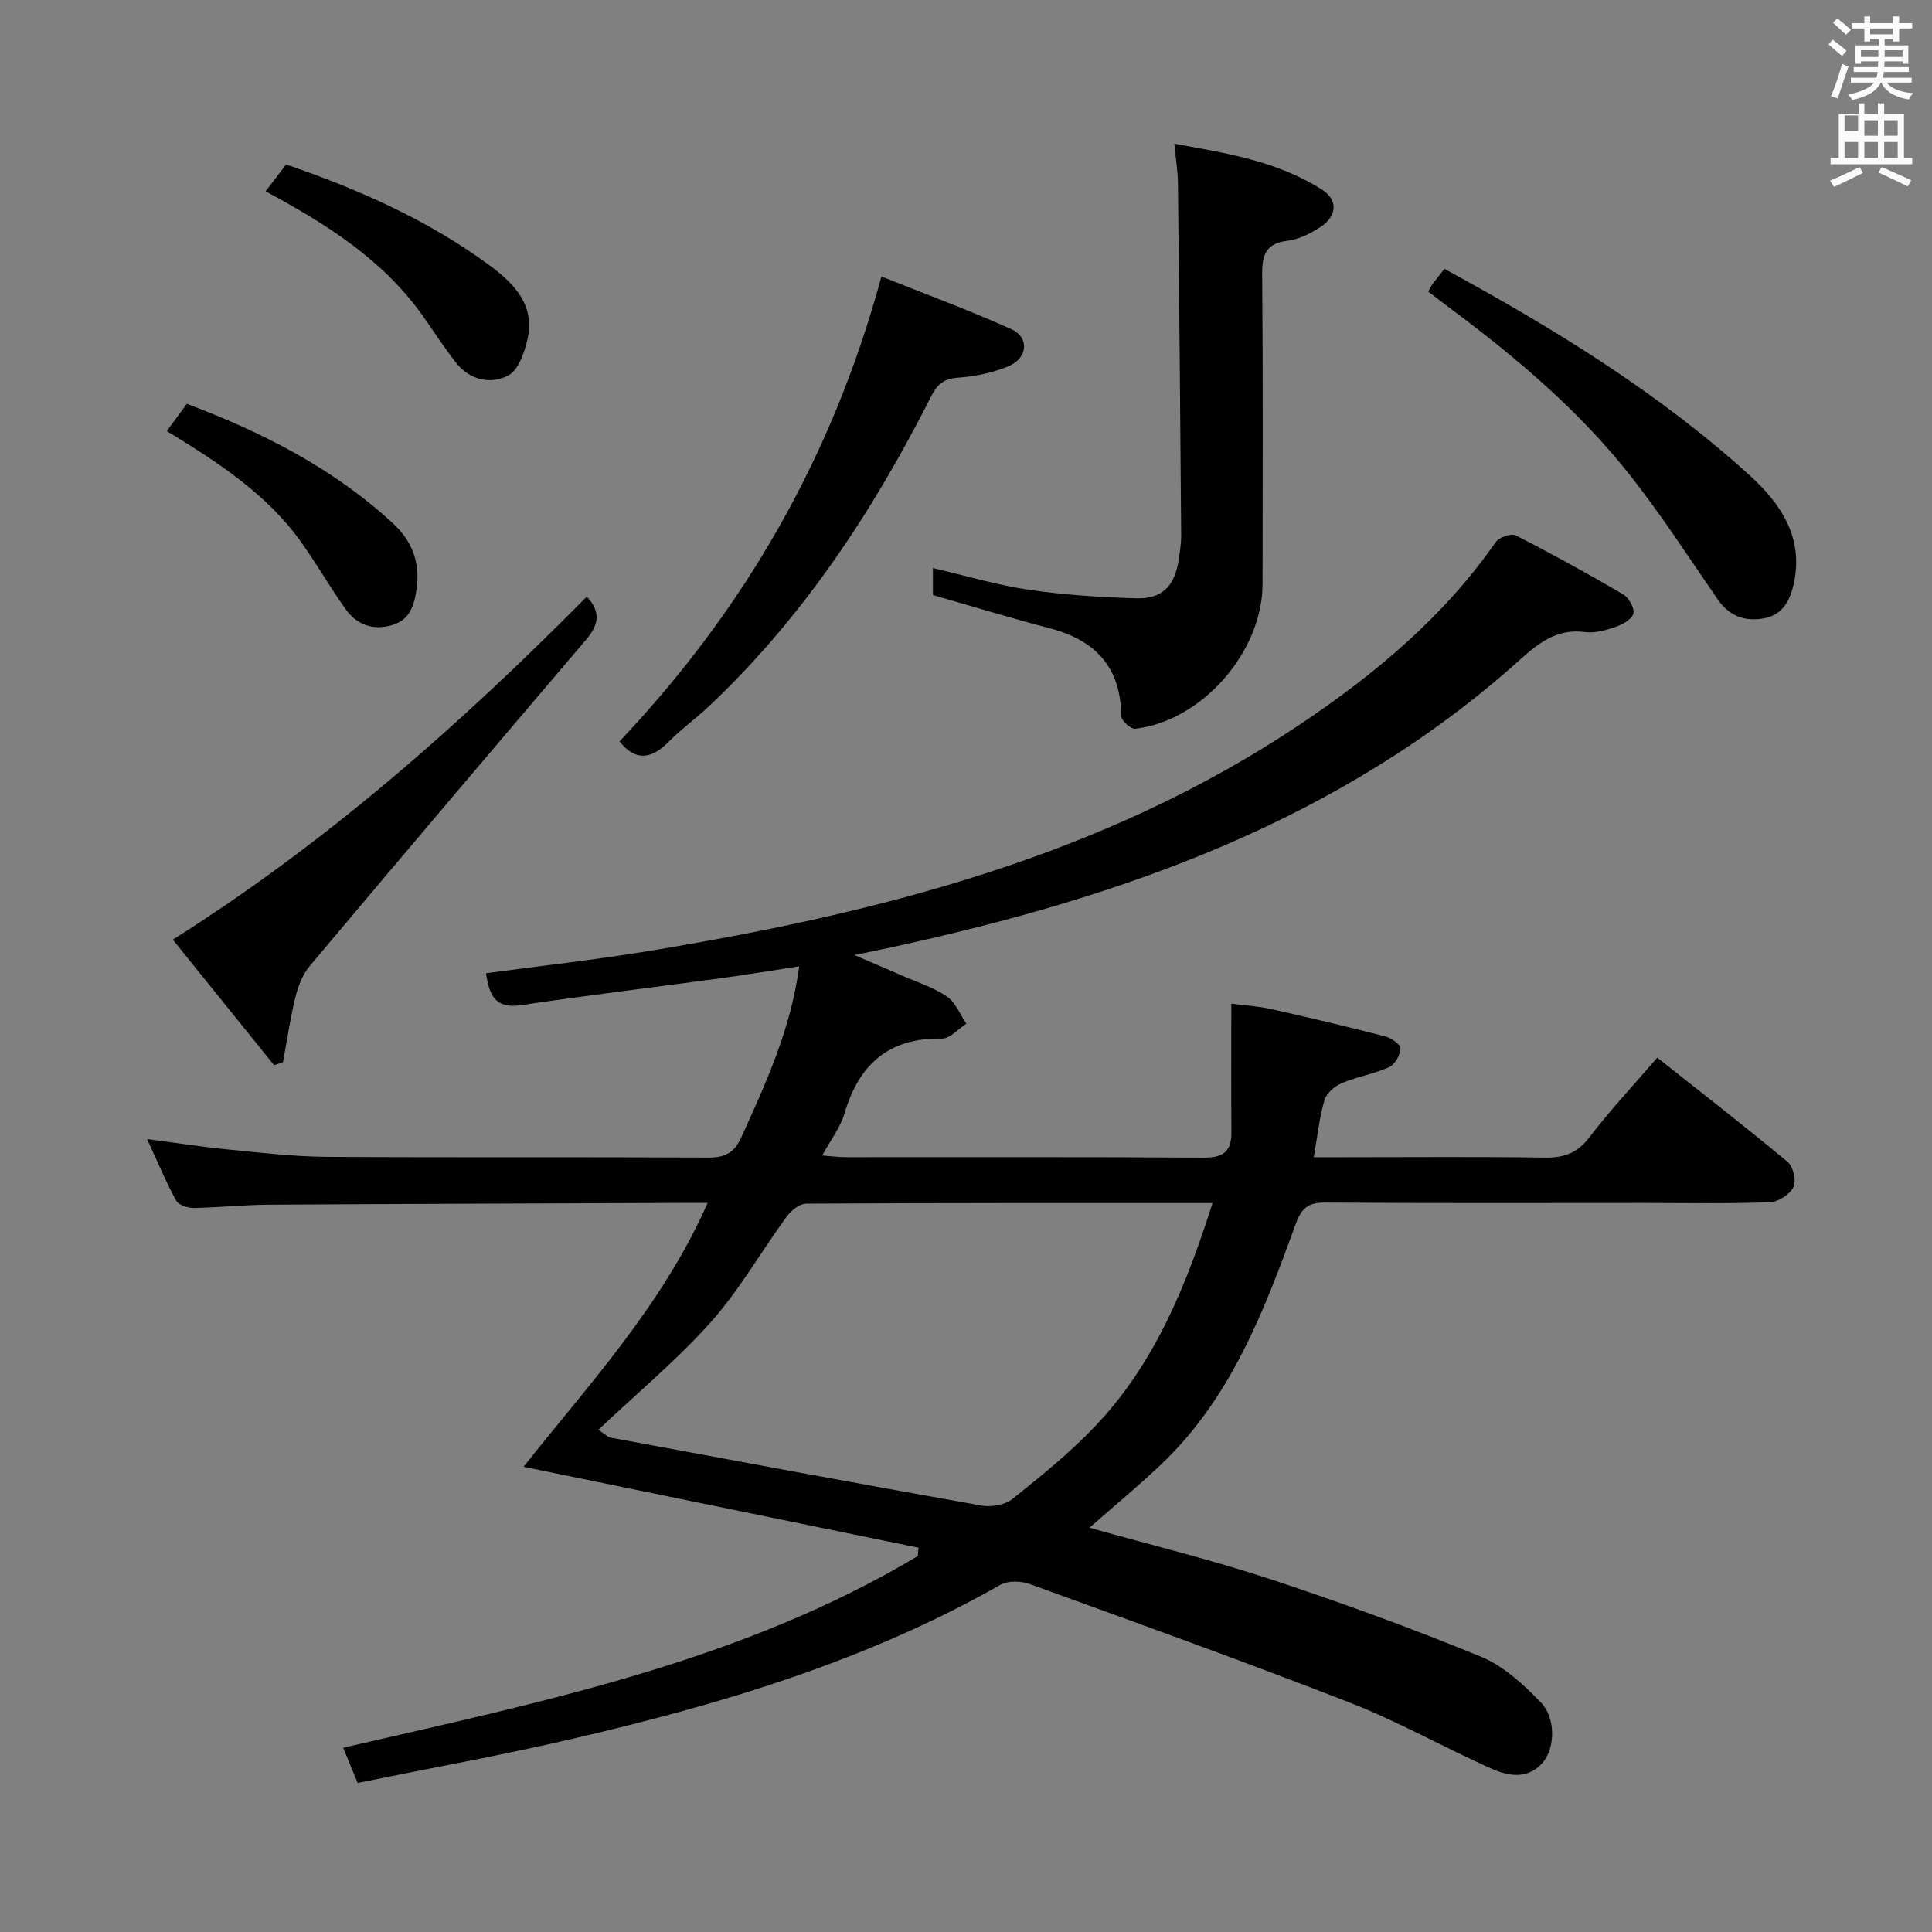 <svg enable-background="new 0 0 400 400" viewBox="0 0 400 400" xmlns="http://www.w3.org/2000/svg"><rect x="0" y="0" width="400" height="400" fill="#808080" stroke="none"/><path d="m378.6 9.2.8-1c.9.7 1.9 1.4 2.9 2.3l-.9 1.1c-1.1-.9-2-1.7-2.8-2.4zm.5 10.7c.9-2.1 1.6-4.3 2.3-6.7.4.2.8.4 1.3.6-.7 2.1-1.5 4.3-2.2 6.6zm.4-15.2.9-.9c1 .8 2 1.6 2.8 2.4l-1 1c-1-.9-1.9-1.8-2.7-2.5zm12.5-1.3h1.2v1.4h2.7v1.1h-2.7v2.7h-1.2v-.5h-1.8v1.3h4.9v3.8h-1.2v-.5h-3.7c0 .4-.1.9-.1 1.2h5.1v1h-5.2c0 .5-.1.9-.2 1.2h6v1h-5.2c1.1 1.3 2.9 2 5.5 2.2-.4.4-.7.8-.9 1.3-2.9-.5-4.8-1.6-5.7-3.5h-.1c-.8 1.7-2.7 2.9-5.9 3.6-.2-.4-.6-.8-.9-1.1 2.8-.6 4.6-1.4 5.4-2.5h-4.8v-1h5.3c.1-.3.2-.7.2-1.2h-4.9v-1h5c0-.4 0-.8.1-1.2h-3.6v.5h-1.2v-3.8h4.9v-1.3h-1.8v.5h-1.2v-2.7h-2.6v-1.1h2.6v-1.4h1.2v1.4h4.7v-1.4zm-6.7 8.4h3.6c0-.4 0-.9 0-1.4h-3.6zm1.9-4.7h4.7v-1.2h-4.7zm6.7 3.3h-3.7v1.4h3.7z" fill="#fafbfa"/><path d="m384.7 21.4h1.3v2.2h2.8v-2.2h1.3v2.2h4.1v9.1h1.7v1.3h-16.9v-1.3h1.7v-9.1h4.1v-2.2zm.3 13.2.7 1.2c-1.8.9-3.8 1.9-6 2.9-.2-.4-.5-.8-.8-1.3 2.4-1 4.4-2 6.1-2.8zm-3.1-7.5h2.8v-3.2h-2.8v4.2zm0 5.6h2.8v-3.3h-2.8zm4.1-4.6h2.8v-3.2h-2.8zm0 4.6h2.8v-3.3h-2.8zm3.6 1.9c2.1.9 4.1 1.8 6.1 2.7l-.7 1.3c-2.2-1.1-4.2-2-6.1-2.9zm3.3-9.7h-2.8v3.2h2.8zm-2.8 7.8h2.8v-3.3h-2.8z" fill="#fafbfa"/><g fill="#010000"><path d="m225.57 316.29c12.78 3.6 25.33 6.66 37.55 10.69 14.66 4.84 29.2 10.15 43.48 16.01 4.67 1.91 8.81 5.75 12.41 9.47 3.19 3.3 2.93 9.59.35 12.52-3.08 3.49-7.07 2.76-10.59 1.19-9.85-4.4-19.3-9.75-29.33-13.67-21.94-8.56-44.13-16.52-66.27-24.55-1.8-.65-4.49-.73-6.06.17-27.76 15.8-57.96 24.78-88.79 31.93-14.52 3.37-29.2 6.02-44.28 9.09-1.05-2.55-1.9-4.62-2.99-7.29 41.16-9.5 82.38-17.81 118.96-39.68.06-.58.11-1.15.17-1.73-27.15-5.56-54.3-11.13-81.78-16.76 13.34-16.87 28.7-33.31 38.11-54.63-2.24 0-3.86-.01-5.48 0-28.49.11-56.99.19-85.48.37-5.15.03-10.29.6-15.43.67-1.25.02-3.15-.6-3.65-1.52-2.12-3.89-3.83-8.01-6.02-12.74 6.11.8 11.44 1.64 16.8 2.16 6.77.66 13.57 1.47 20.35 1.52 26.33.17 52.66.01 78.99.15 3.45.02 5.4-.92 6.88-4.17 5.08-11.2 10.25-22.34 11.99-35.42-5.54.85-10.84 1.73-16.15 2.45-13.82 1.88-27.67 3.54-41.46 5.59-5.44.81-6.56-2.21-7.23-6.61 11.44-1.55 22.77-2.79 33.99-4.65 47.64-7.87 93.99-19.63 134.77-47.02 15.39-10.34 29.55-22.17 40.3-37.61.7-1 3.22-1.85 4.17-1.36 7.52 3.84 14.92 7.92 22.21 12.19 1.17.68 2.39 2.88 2.11 3.99-.3 1.18-2.25 2.26-3.7 2.76-2.02.69-4.3 1.34-6.35 1.06-5.63-.75-9.46 2.15-13.24 5.56-37.08 33.4-82.24 49.24-129.89 59.62-2.26.49-4.53.95-8.11 1.7 3.9 1.67 6.81 2.9 9.7 4.17 3.19 1.4 6.62 2.47 9.47 4.4 1.79 1.21 2.71 3.72 4.03 5.64-1.7 1.08-3.41 3.11-5.09 3.08-10.98-.19-17.14 5.31-20.14 15.48-.86 2.91-2.86 5.48-4.62 8.73 2.07.15 3.51.34 4.94.34 24.66.02 49.33-.08 73.99.1 4.08.03 5.82-1.24 5.79-5.26-.06-8.61-.02-17.22-.02-26.62 2.87.37 5.6.52 8.22 1.11 7.92 1.77 15.82 3.64 23.68 5.67 1.25.32 3.19 1.72 3.14 2.52-.08 1.37-1.19 3.31-2.39 3.85-3.13 1.41-6.63 1.97-9.79 3.31-1.47.62-3.17 2.09-3.58 3.51-1.05 3.6-1.44 7.4-2.21 11.82h6.29c13.83 0 27.67-.13 41.49.08 4.01.06 6.8-.92 9.32-4.24 4.21-5.54 9-10.63 14.02-16.46 9.18 7.28 18.21 14.28 26.99 21.59 1.15.96 1.84 3.93 1.21 5.21-.76 1.52-3.14 3.08-4.87 3.14-8.65.32-17.33.15-25.99.15-22 0-43.99.08-65.99-.08-3.56-.03-4.97 1.02-6.23 4.49-6.58 18.16-13.51 36.23-28.05 49.92-4.68 4.42-9.65 8.53-14.62 12.9zm-101.69-20.26c1.67 1.1 2.04 1.52 2.47 1.6 25.6 4.75 51.2 9.52 76.84 14.08 2.02.36 4.85-.11 6.39-1.34 5.97-4.77 11.97-9.62 17.21-15.14 12.29-12.93 18.79-29 24.26-46.15-28.5 0-56.31-.04-84.13.12-1.38.01-3.13 1.43-4.05 2.69-5.29 7.25-9.78 15.19-15.71 21.85-7.04 7.88-15.28 14.72-23.28 22.29z"/><path d="m193.15 123.2c0-1.66 0-3.46 0-5.59 6.75 1.57 13.23 3.52 19.84 4.49 7.36 1.08 14.85 1.56 22.3 1.77 5.27.15 7.88-2.53 8.69-7.66.28-1.8.58-3.62.57-5.43-.18-24.31-.4-48.62-.67-72.92-.03-2.45-.44-4.91-.75-8.1 10.77 1.94 21.34 3.6 30.58 9.51 3.35 2.14 3.13 5.46-.3 7.71-2.05 1.34-4.46 2.58-6.84 2.87-4.58.56-5.29 2.99-5.25 7.06.18 21.33.1 42.65.08 63.98-.01 14.05-12.54 28.4-26.38 29.99-.89.1-2.88-1.69-2.88-2.62-.08-10.01-5.21-15.64-14.62-18.13-8-2.1-15.92-4.51-24.37-6.93z"/><path d="m121.48 123.53c2.96 3.1 2.49 5.82-.03 8.78-19.17 22.51-38.3 45.06-57.32 67.69-1.48 1.76-2.41 4.19-2.97 6.47-1.09 4.43-1.74 8.96-2.57 13.45-.62.2-1.23.41-1.85.61-6.91-8.57-13.82-17.14-20.96-25.99 31.91-20.13 59.48-44.51 85.7-71.01z"/><path d="m128.26 153.5c25.75-27.22 44.07-58.75 54.23-96.25 8.95 3.58 18.07 6.93 26.91 10.91 3.74 1.68 3.41 5.96-.54 7.63-3.29 1.4-7 2.15-10.58 2.41-2.96.22-4.25 1.42-5.52 3.92-12.04 23.74-26.52 45.76-46.03 64.15-2.66 2.51-5.68 4.66-8.24 7.26-3.56 3.62-6.87 4.2-10.23-.03z"/><path d="m295.71 60.38c.36-.67.54-1.13.83-1.51.8-1.06 1.64-2.1 2.51-3.2 22.78 12.38 44.24 25.59 63.05 42.61 6.5 5.88 11.49 13 9.23 22.79-.82 3.53-2.42 6.29-6.18 6.96-3.9.69-7.13-.48-9.51-3.92-5.94-8.61-11.63-17.43-18.09-25.63-10.34-13.13-23-23.93-36.34-33.92-1.83-1.37-3.64-2.77-5.5-4.18z"/><path d="m54.99 39.61c1.52-1.99 2.81-3.7 4.24-5.56 15.08 5.16 29.43 11.52 42.22 20.96 4.93 3.64 9.28 8.09 7.81 14.99-.61 2.83-1.9 6.63-4.05 7.75-3.57 1.86-7.93 1-10.77-2.62-2.46-3.13-4.62-6.49-6.92-9.75-8.23-11.6-19.86-18.96-32.53-25.77z"/><path d="m34.54 89.24c1.53-2.08 2.77-3.77 4.14-5.63 15.79 5.94 30.33 13.38 42.64 24.7 3.94 3.63 5.68 8.01 4.95 13.44-.47 3.51-1.33 6.58-5.15 7.69-3.96 1.15-7.3-.12-9.61-3.38-3.17-4.46-5.9-9.23-9.07-13.7-7.09-10-17.15-16.52-27.9-23.12z"/></g></svg>